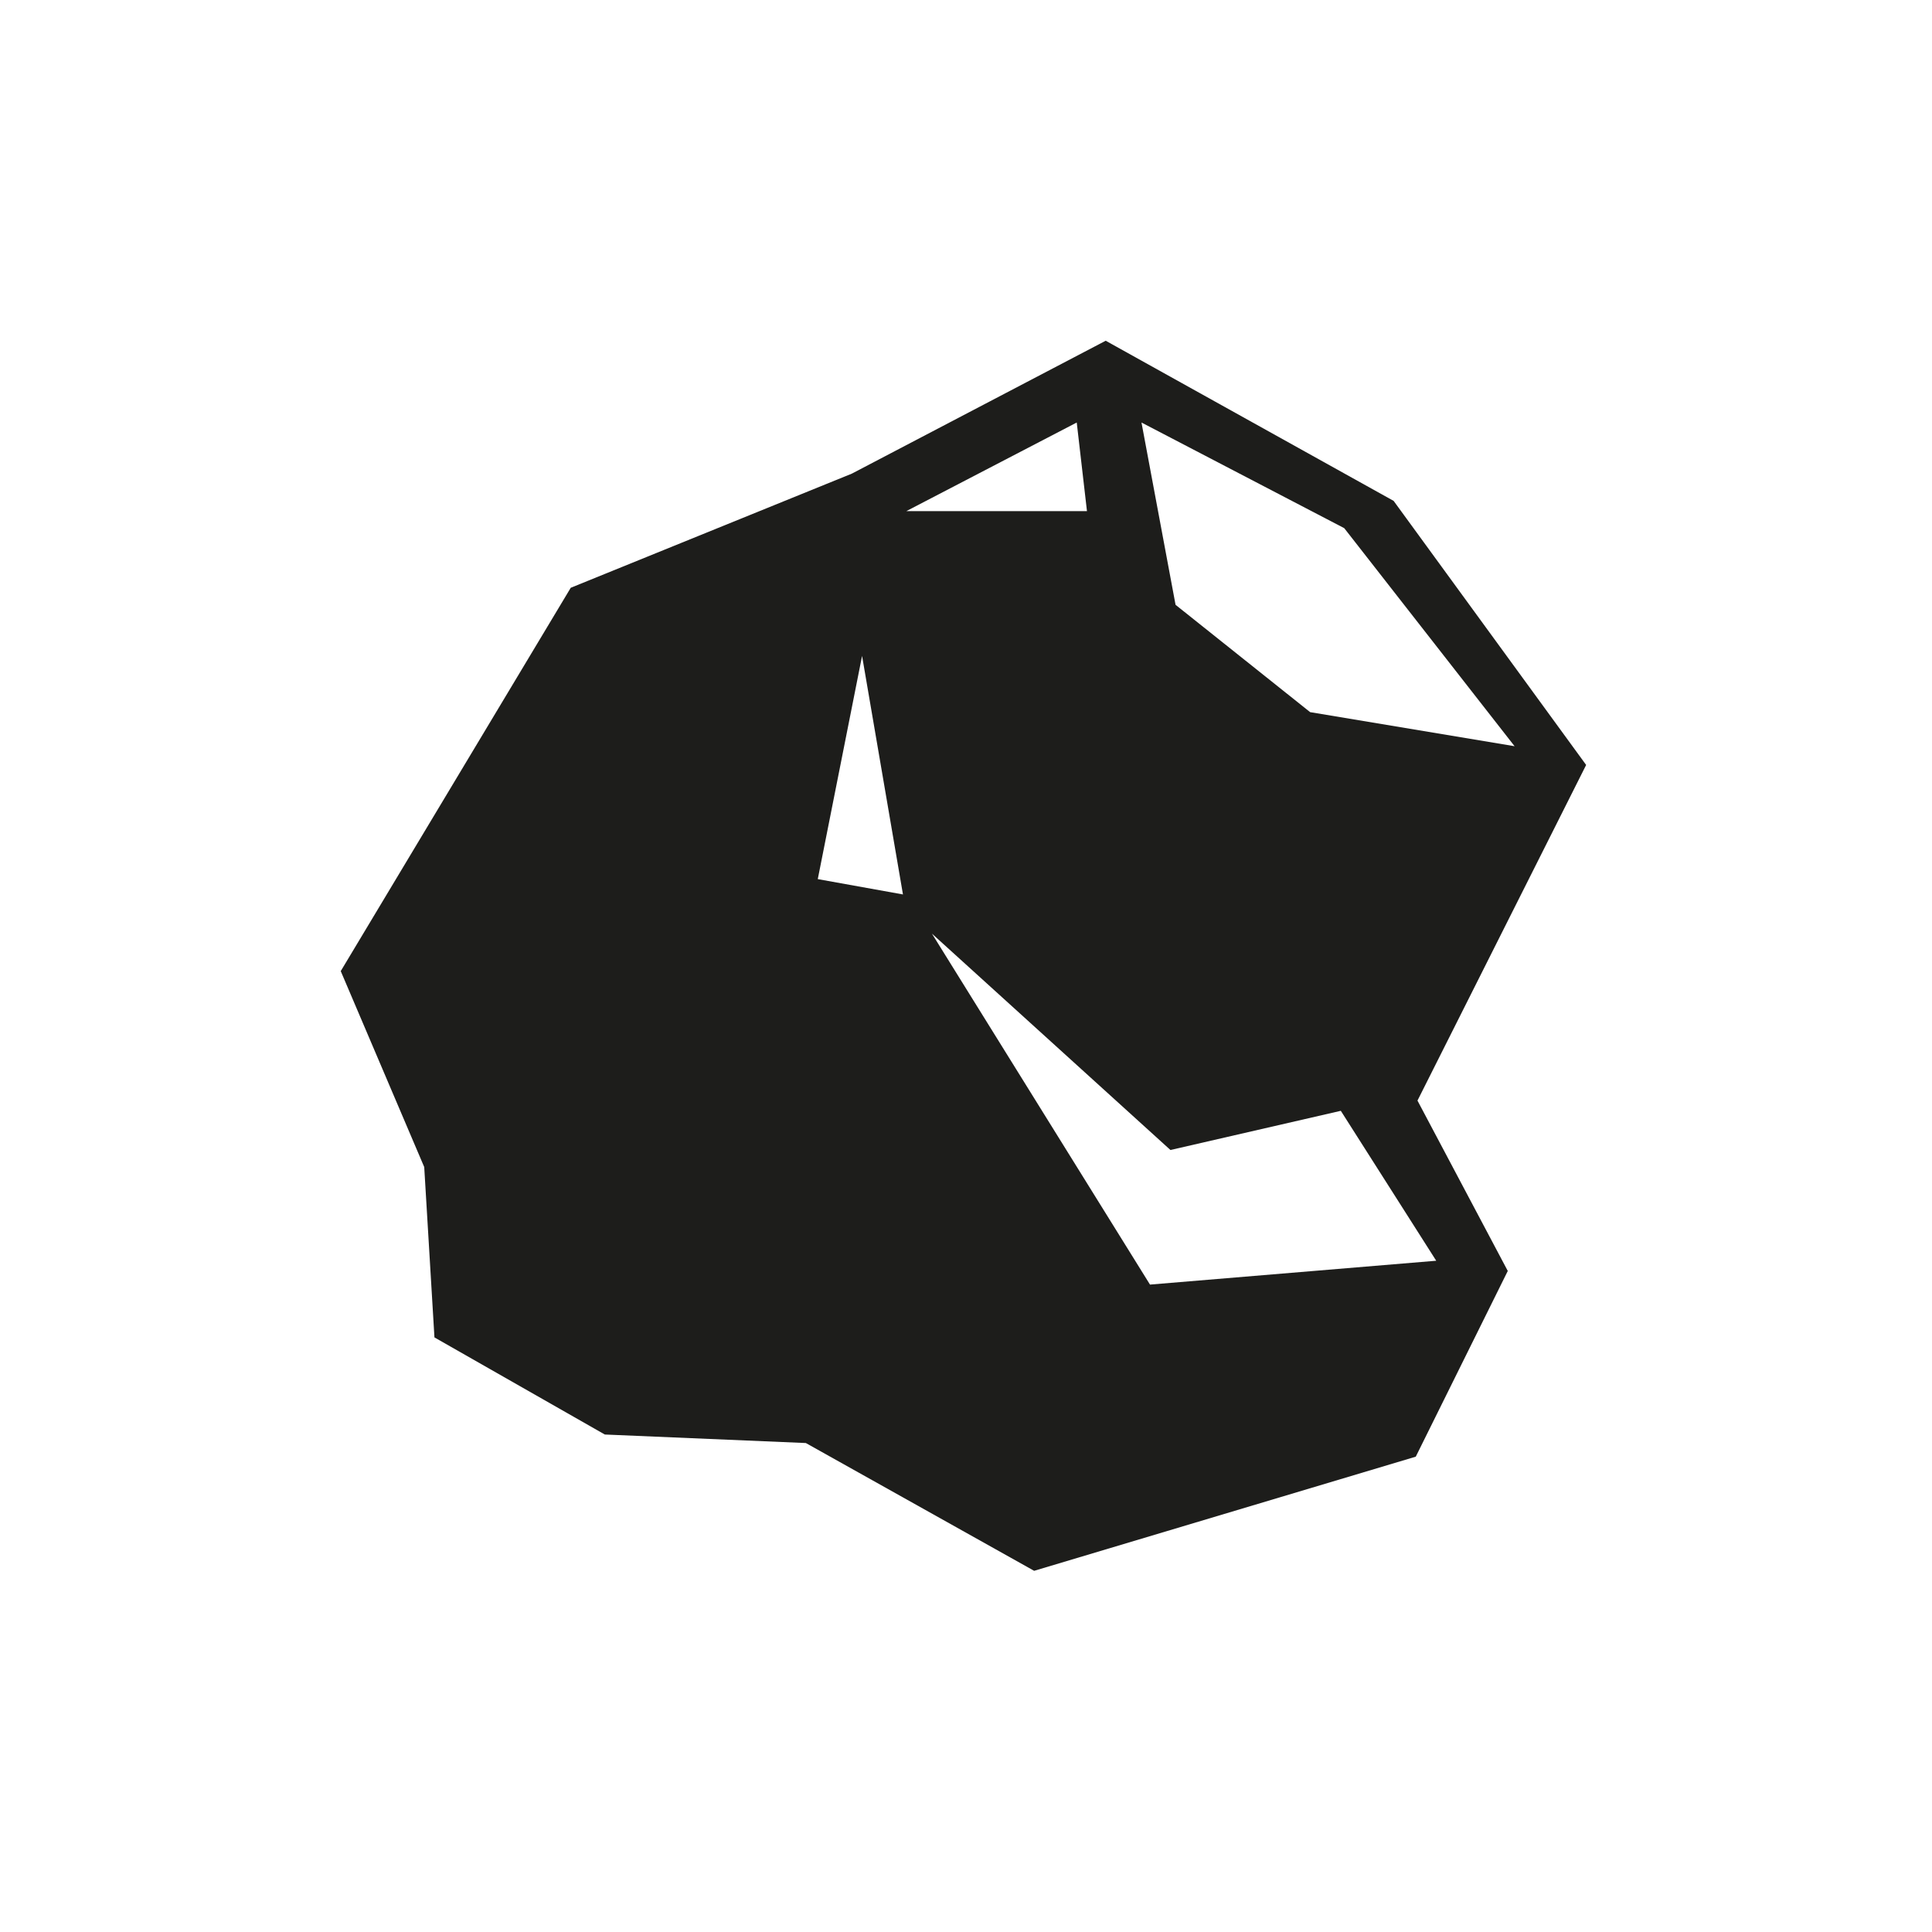 <svg xmlns="http://www.w3.org/2000/svg" width="4mm" height="4mm" viewBox="0 0 11.34 11.34"><defs><style>.a{isolation:isolate;}.b{mix-blend-mode:multiply;}.c{fill:#1d1d1b;}.d{fill:none;stroke:#f3e600;stroke-miterlimit:10;}</style></defs><title>DPE_</title><g class="a"><g class="b"><path class="c" d="M8.43,7.4l-1.68.14L5.47,5.48l1.4,1.27,1-.23ZM6.32,2.48,6.38,3,5.32,3ZM4.8,5.16l.26-1.31.24,1.4ZM7.89,3.1l1,1.28-1.2-.2L6.9,3.55,6.7,2.48ZM9.31,4.49,8.18,2.94,6.49,2,5,2.78l-1.65.67L2,5.7l.49,1.15.06,1,1,.57,1.18.05,1.34.75,2.24-.67.54-1.09-.53-1Z"/></g><rect class="d" x="-2818.34" y="-287.42" width="4692.54" height="1133.5"/></g></svg>